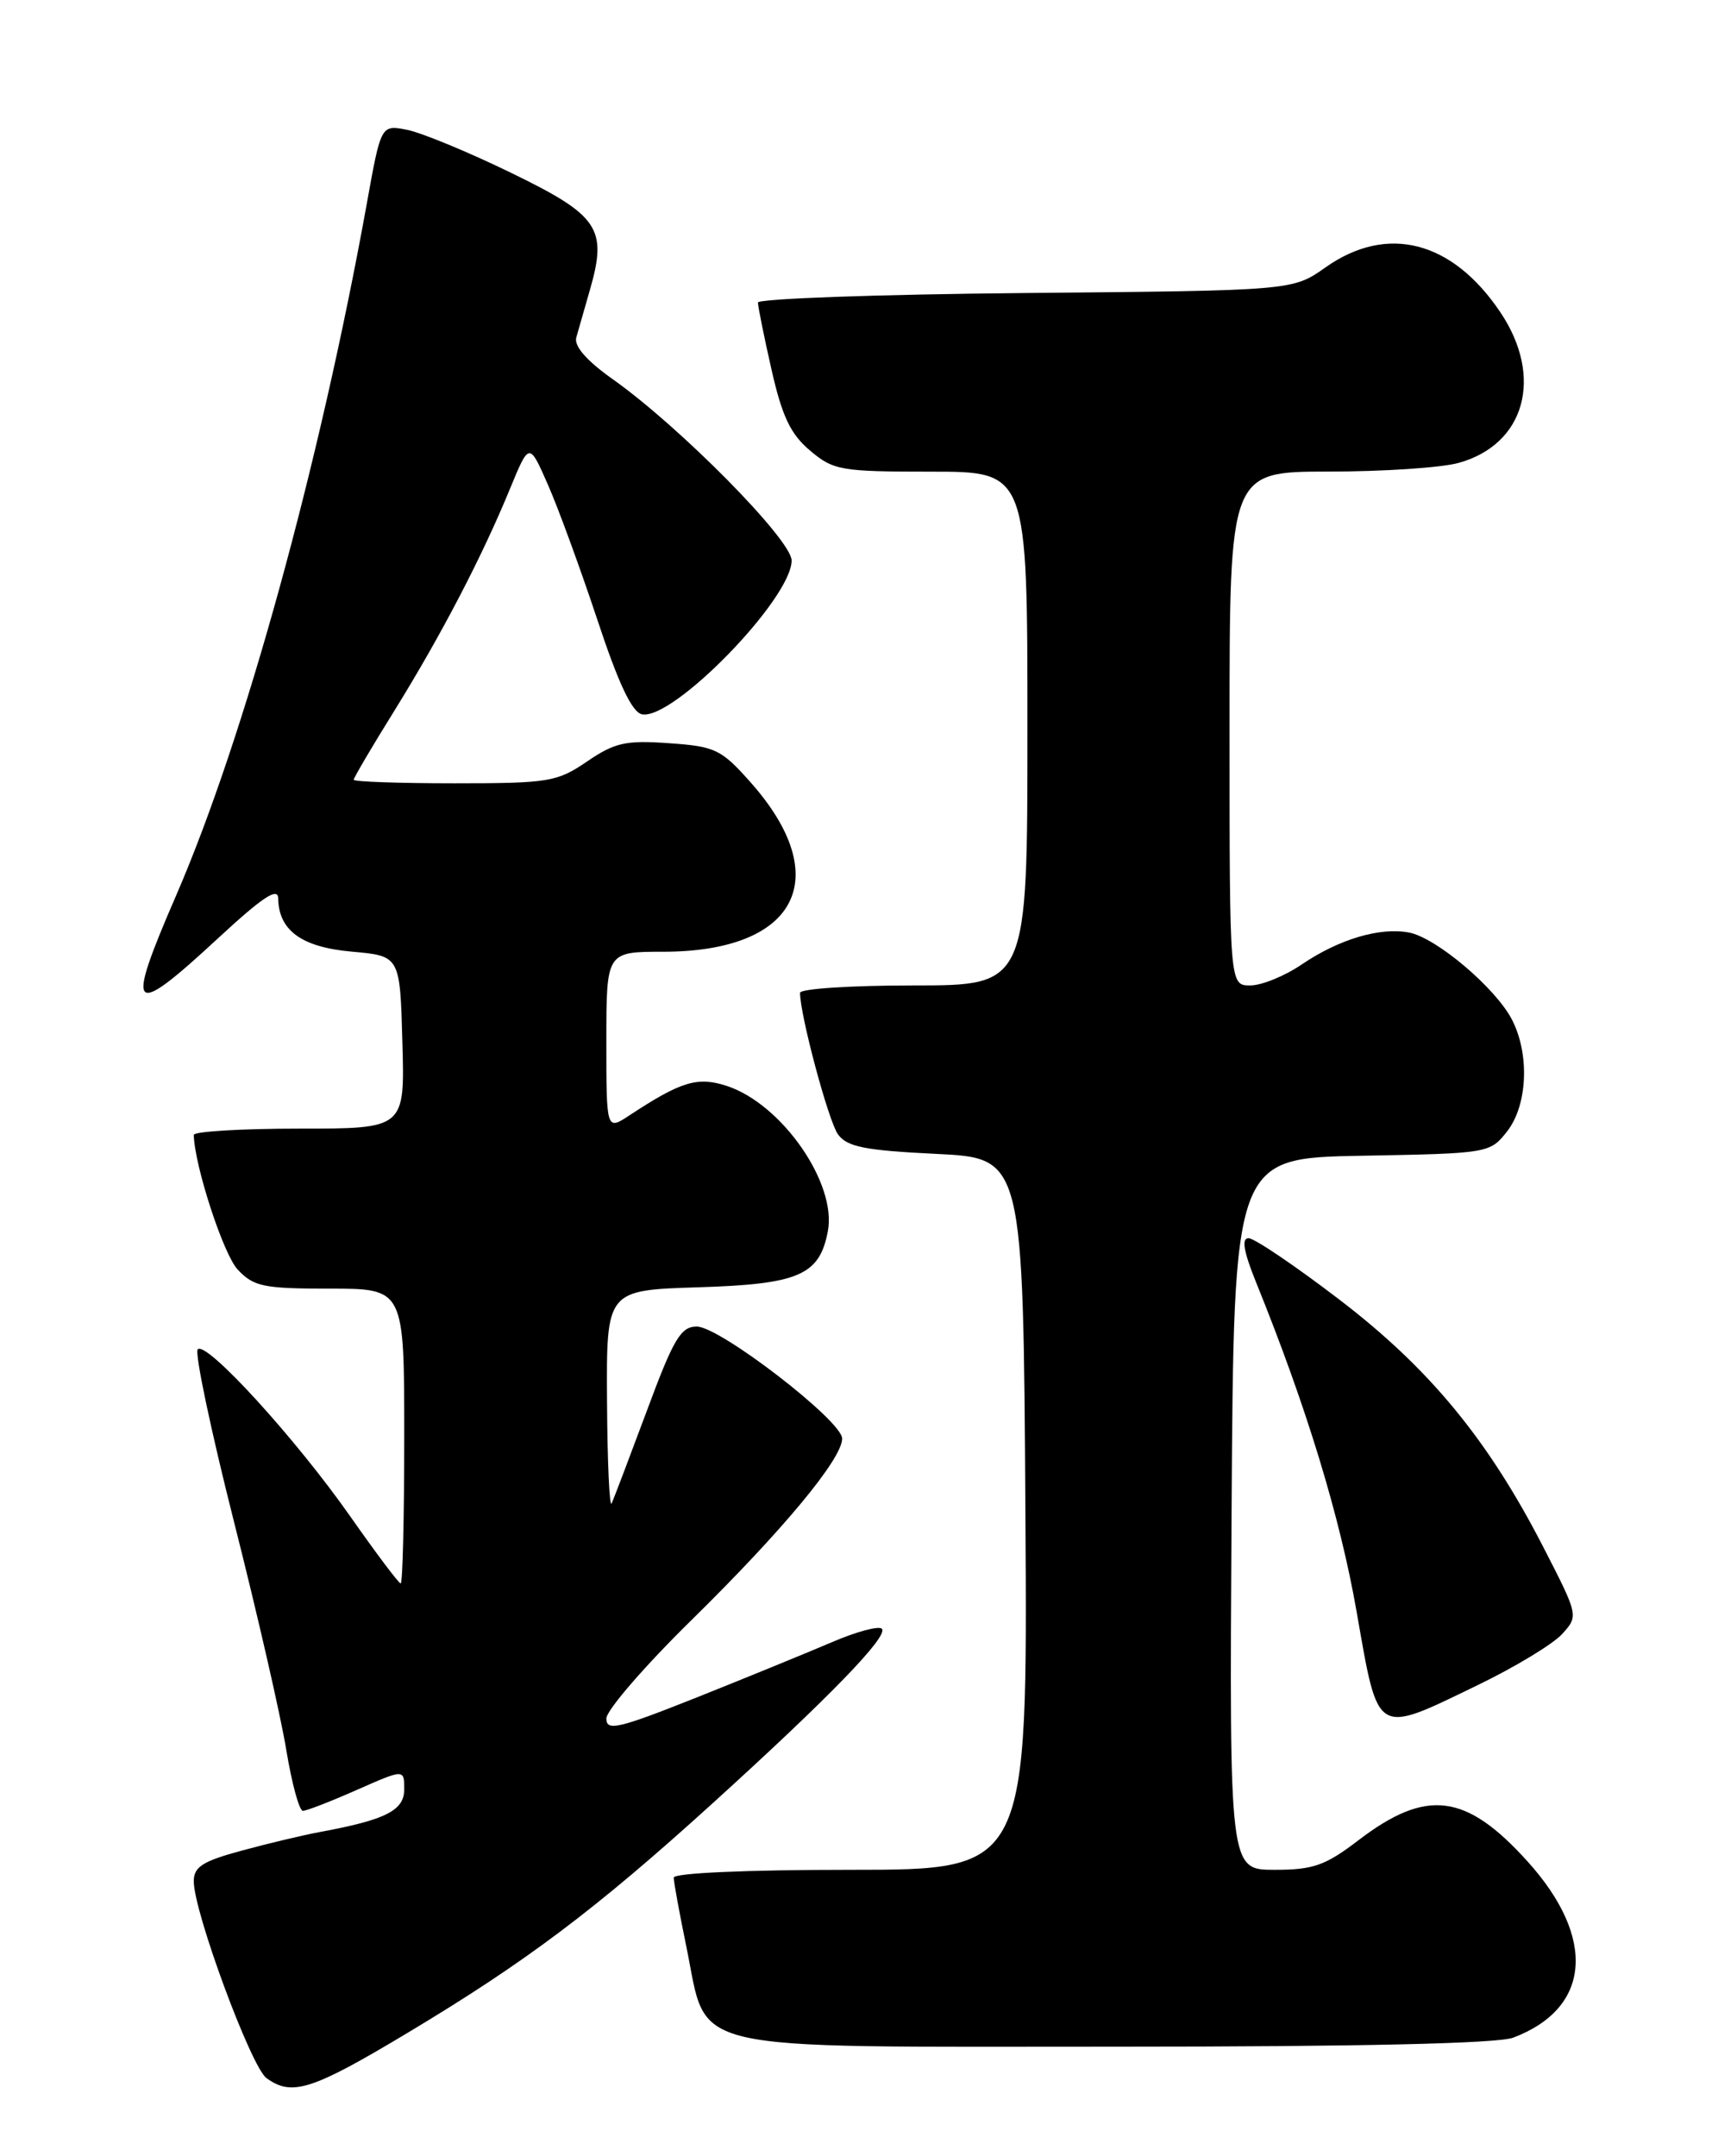 <?xml version="1.0" encoding="UTF-8" standalone="no"?>
<!DOCTYPE svg PUBLIC "-//W3C//DTD SVG 1.1//EN" "http://www.w3.org/Graphics/SVG/1.1/DTD/svg11.dtd" >
<svg xmlns="http://www.w3.org/2000/svg" xmlns:xlink="http://www.w3.org/1999/xlink" version="1.1" viewBox="0 0 204 256">
 <g >
 <path fill="currentColor"
d=" M 48.41 241.35 C 62.43 232.95 70.67 226.75 84.50 214.21 C 98.46 201.55 105.56 194.23 104.71 193.38 C 104.35 193.01 101.67 193.73 98.77 194.98 C 95.87 196.22 88.66 199.17 82.75 201.53 C 73.42 205.24 72.00 205.58 72.00 204.04 C 72.00 203.07 76.53 197.83 82.07 192.39 C 92.96 181.69 100.00 173.21 100.00 170.80 C 100.00 168.69 85.47 157.50 82.74 157.50 C 80.84 157.50 79.98 158.94 76.81 167.50 C 74.76 173.00 72.88 177.95 72.63 178.50 C 72.37 179.05 72.12 173.58 72.08 166.34 C 72.00 153.18 72.00 153.18 82.90 152.84 C 94.85 152.47 97.31 151.41 98.30 146.19 C 99.39 140.51 92.86 131.10 86.33 128.94 C 82.84 127.79 80.89 128.38 74.75 132.42 C 72.00 134.23 72.00 134.23 72.00 123.62 C 72.00 113.00 72.00 113.00 78.75 113.00 C 94.66 112.99 99.19 104.23 89.13 92.89 C 85.64 88.96 84.94 88.62 79.43 88.24 C 74.30 87.87 72.99 88.17 69.71 90.41 C 66.14 92.84 65.18 93.00 53.96 93.00 C 47.38 93.00 42.00 92.81 42.00 92.58 C 42.00 92.35 44.19 88.62 46.88 84.30 C 52.40 75.39 57.26 66.07 60.57 58.00 C 62.84 52.50 62.84 52.50 65.04 57.50 C 66.26 60.25 68.89 67.45 70.90 73.49 C 73.44 81.18 75.05 84.58 76.24 84.81 C 79.95 85.52 94.00 71.07 94.00 66.55 C 94.00 64.10 80.74 50.67 72.74 45.01 C 69.66 42.83 68.14 41.09 68.43 40.07 C 68.67 39.21 69.41 36.63 70.07 34.34 C 72.14 27.12 71.10 25.58 60.73 20.54 C 55.66 18.07 50.09 15.77 48.37 15.42 C 45.24 14.80 45.24 14.80 43.56 24.15 C 37.95 55.20 29.00 87.67 20.91 106.33 C 14.82 120.37 15.48 121.04 25.88 111.41 C 31.14 106.54 33.01 105.29 33.03 106.66 C 33.10 110.49 35.82 112.46 41.79 112.99 C 47.50 113.50 47.50 113.50 47.78 123.75 C 48.07 134.00 48.07 134.00 35.53 134.00 C 28.64 134.00 23.01 134.34 23.01 134.75 C 23.09 138.38 26.52 148.92 28.22 150.73 C 30.12 152.76 31.29 153.00 39.17 153.00 C 48.00 153.00 48.00 153.00 48.00 170.50 C 48.00 180.12 47.81 188.00 47.58 188.00 C 47.35 188.00 44.65 184.40 41.57 180.01 C 35.10 170.78 24.51 159.18 23.48 160.20 C 23.09 160.58 25.03 169.80 27.79 180.70 C 30.55 191.59 33.34 203.76 33.99 207.75 C 34.65 211.74 35.53 215.00 35.97 215.00 C 36.40 215.00 39.28 213.88 42.38 212.51 C 48.00 210.03 48.00 210.03 48.00 212.44 C 48.00 214.95 45.83 216.06 38.00 217.51 C 36.08 217.86 31.91 218.85 28.75 219.71 C 24.04 220.98 23.00 221.65 23.01 223.38 C 23.02 227.03 29.81 245.39 31.64 246.73 C 34.66 248.93 37.03 248.18 48.41 241.35 Z  M 179.68 241.93 C 188.92 238.44 189.59 230.08 181.37 220.99 C 174.07 212.91 169.39 212.32 161.32 218.48 C 157.37 221.50 155.94 222.00 151.35 222.00 C 145.98 222.00 145.98 222.00 146.24 179.75 C 146.50 137.50 146.50 137.50 161.70 137.22 C 176.74 136.95 176.92 136.92 178.95 134.34 C 181.39 131.23 181.66 125.17 179.53 121.05 C 177.58 117.29 170.55 111.34 167.32 110.72 C 163.86 110.06 159.01 111.50 154.57 114.51 C 152.56 115.88 149.81 117.00 148.46 117.00 C 146.00 117.00 146.00 117.00 146.00 86.50 C 146.00 56.00 146.00 56.00 157.75 55.99 C 164.21 55.99 171.17 55.53 173.20 54.96 C 181.10 52.77 183.32 44.76 178.16 37.08 C 172.45 28.57 164.70 26.58 157.39 31.75 C 153.50 34.50 153.50 34.50 121.75 34.79 C 104.29 34.95 90.00 35.46 90.00 35.92 C 90.00 36.38 90.72 39.96 91.61 43.88 C 92.87 49.44 93.87 51.55 96.19 53.50 C 98.97 55.85 99.85 56.00 110.58 56.00 C 122.00 56.00 122.00 56.00 122.00 86.50 C 122.00 117.00 122.00 117.00 108.50 117.00 C 101.08 117.00 95.00 117.39 95.00 117.88 C 95.00 120.53 98.38 133.14 99.51 134.69 C 100.59 136.17 102.71 136.59 111.17 137.00 C 121.50 137.50 121.50 137.50 121.76 179.75 C 122.02 222.00 122.02 222.00 101.01 222.00 C 88.65 222.00 80.00 222.38 80.00 222.93 C 80.00 223.45 80.68 227.16 81.51 231.18 C 84.12 243.87 80.37 243.00 132.49 243.00 C 161.50 243.00 177.84 242.63 179.68 241.93 Z  M 175.45 200.08 C 179.90 197.93 184.42 195.19 185.49 194.01 C 187.45 191.85 187.44 191.83 183.25 183.67 C 176.67 170.88 169.72 162.46 159.00 154.27 C 153.78 150.28 148.94 147.01 148.26 147.01 C 147.40 147.00 147.66 148.57 149.15 152.25 C 155.15 167.05 159.12 180.09 161.10 191.42 C 163.70 206.26 163.24 205.99 175.45 200.08 Z "/>
</g>
</svg>
